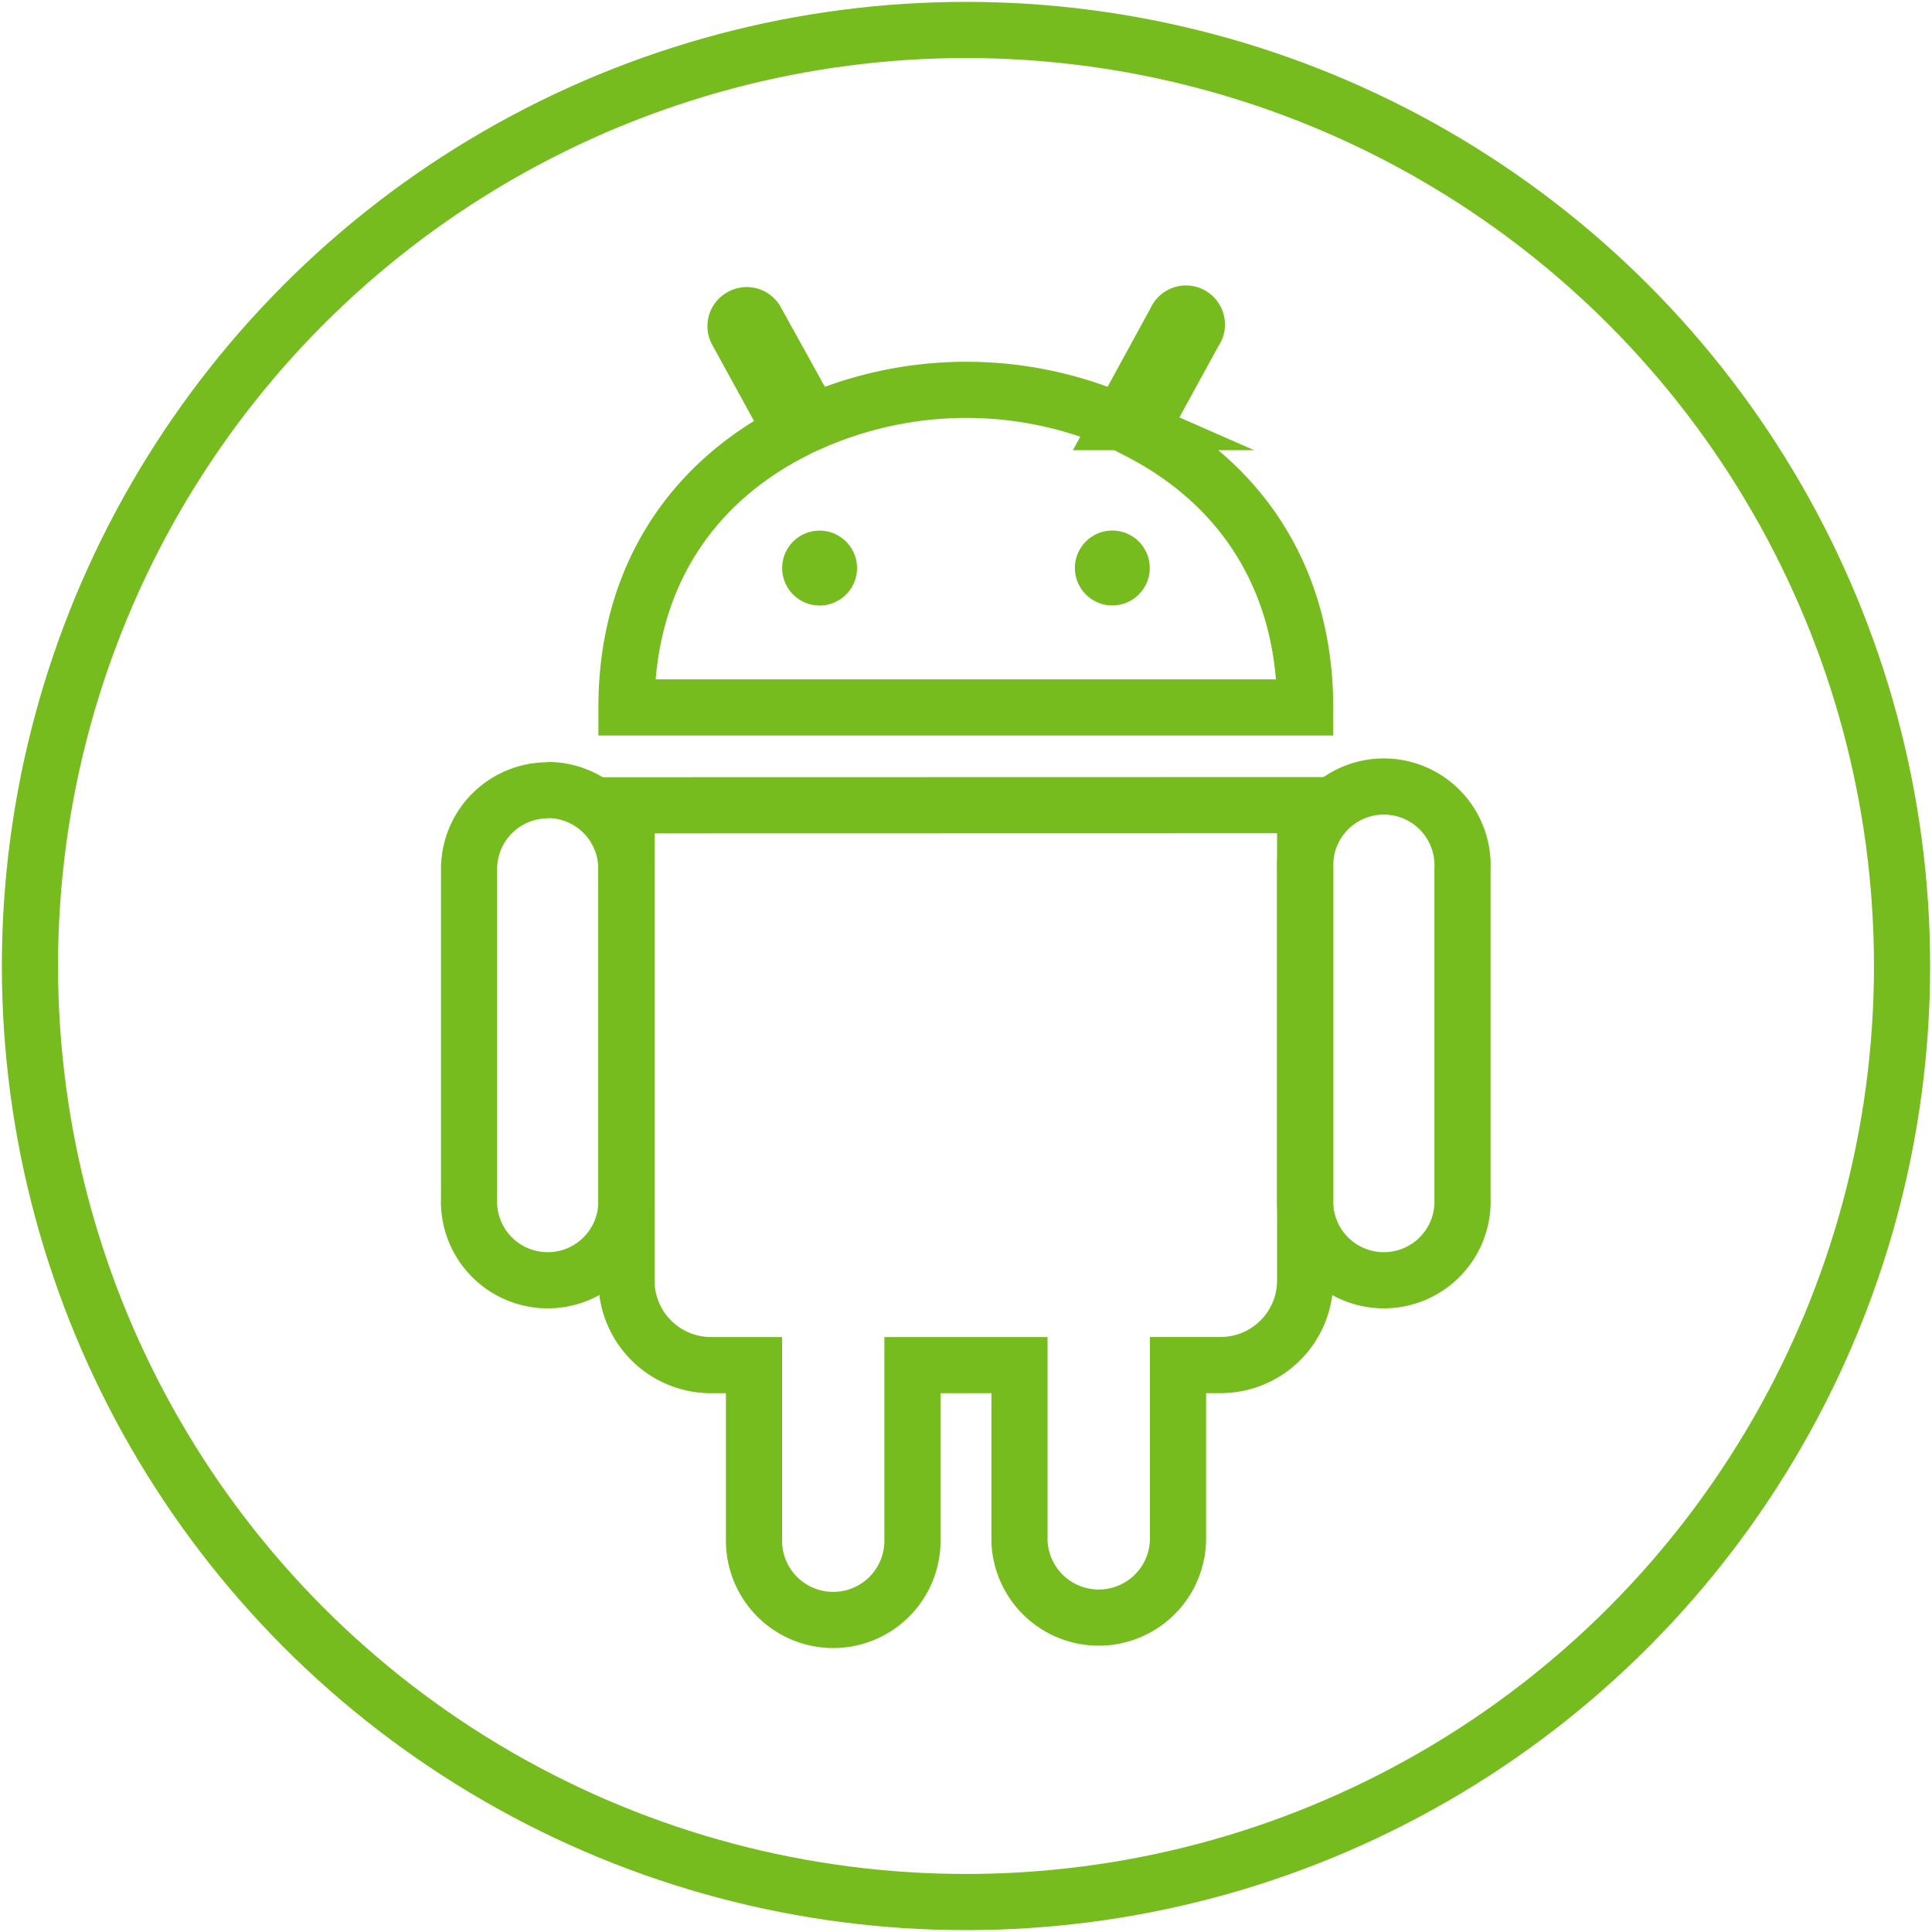 <svg id="Ebene_1" data-name="Ebene 1" xmlns="http://www.w3.org/2000/svg" width="258" height="258" viewBox="0 0 258 258">
  <defs>
    <style>
      .cls-1 {
        fill: none;
        stroke: #77bc1f;
        stroke-miterlimit: 10;
        stroke-width: 7.5px;
      }

      .cls-2 {
        fill: #77bc1f;
      }
    </style>
  </defs>
  <title>088-android</title>
  <g>
    <circle class="cls-1" cx="129" cy="129" r="125"/>
    <path class="cls-1" d="M152.18,57.64l7.33-13.39A1.46,1.46,0,1,0,157,42.84l-7.4,13.53a51.19,51.19,0,0,0-41.12,0L101,42.86a1.44,1.44,0,0,0-2-.58,1.43,1.43,0,0,0-.58,2l7.34,13.38C91.39,65.07,83.65,78.22,83.66,94.47h90.63C174.29,78.21,166.57,65.09,152.18,57.64Z"/>
    <path class="cls-1" d="M195.3,116a10.51,10.51,0,1,0-21,0v44a10.51,10.51,0,1,0,21,0Z"/>
    <path class="cls-1" d="M83.66,107.54l0,63.46A11.29,11.29,0,0,0,95,182.3h5.69v23.45a10.58,10.58,0,1,0,21.16,0V182.3h14.29v23.45a10.59,10.59,0,0,0,21.17,0V182.29H163A11.29,11.29,0,0,0,174.29,171V107.52Z"/>
    <path class="cls-1" d="M73.15,105.54A10.51,10.51,0,0,0,62.64,116v44a10.51,10.51,0,1,0,21,0V116a10.5,10.5,0,0,0-10.51-10.5"/>
    <path class="cls-2" d="M148.54,80.85a5,5,0,1,1,5-5,5,5,0,0,1-5,5"/>
    <path class="cls-2" d="M109.45,80.86a5,5,0,1,1,5-5,5,5,0,0,1-5,5"/>
  </g>
</svg>
